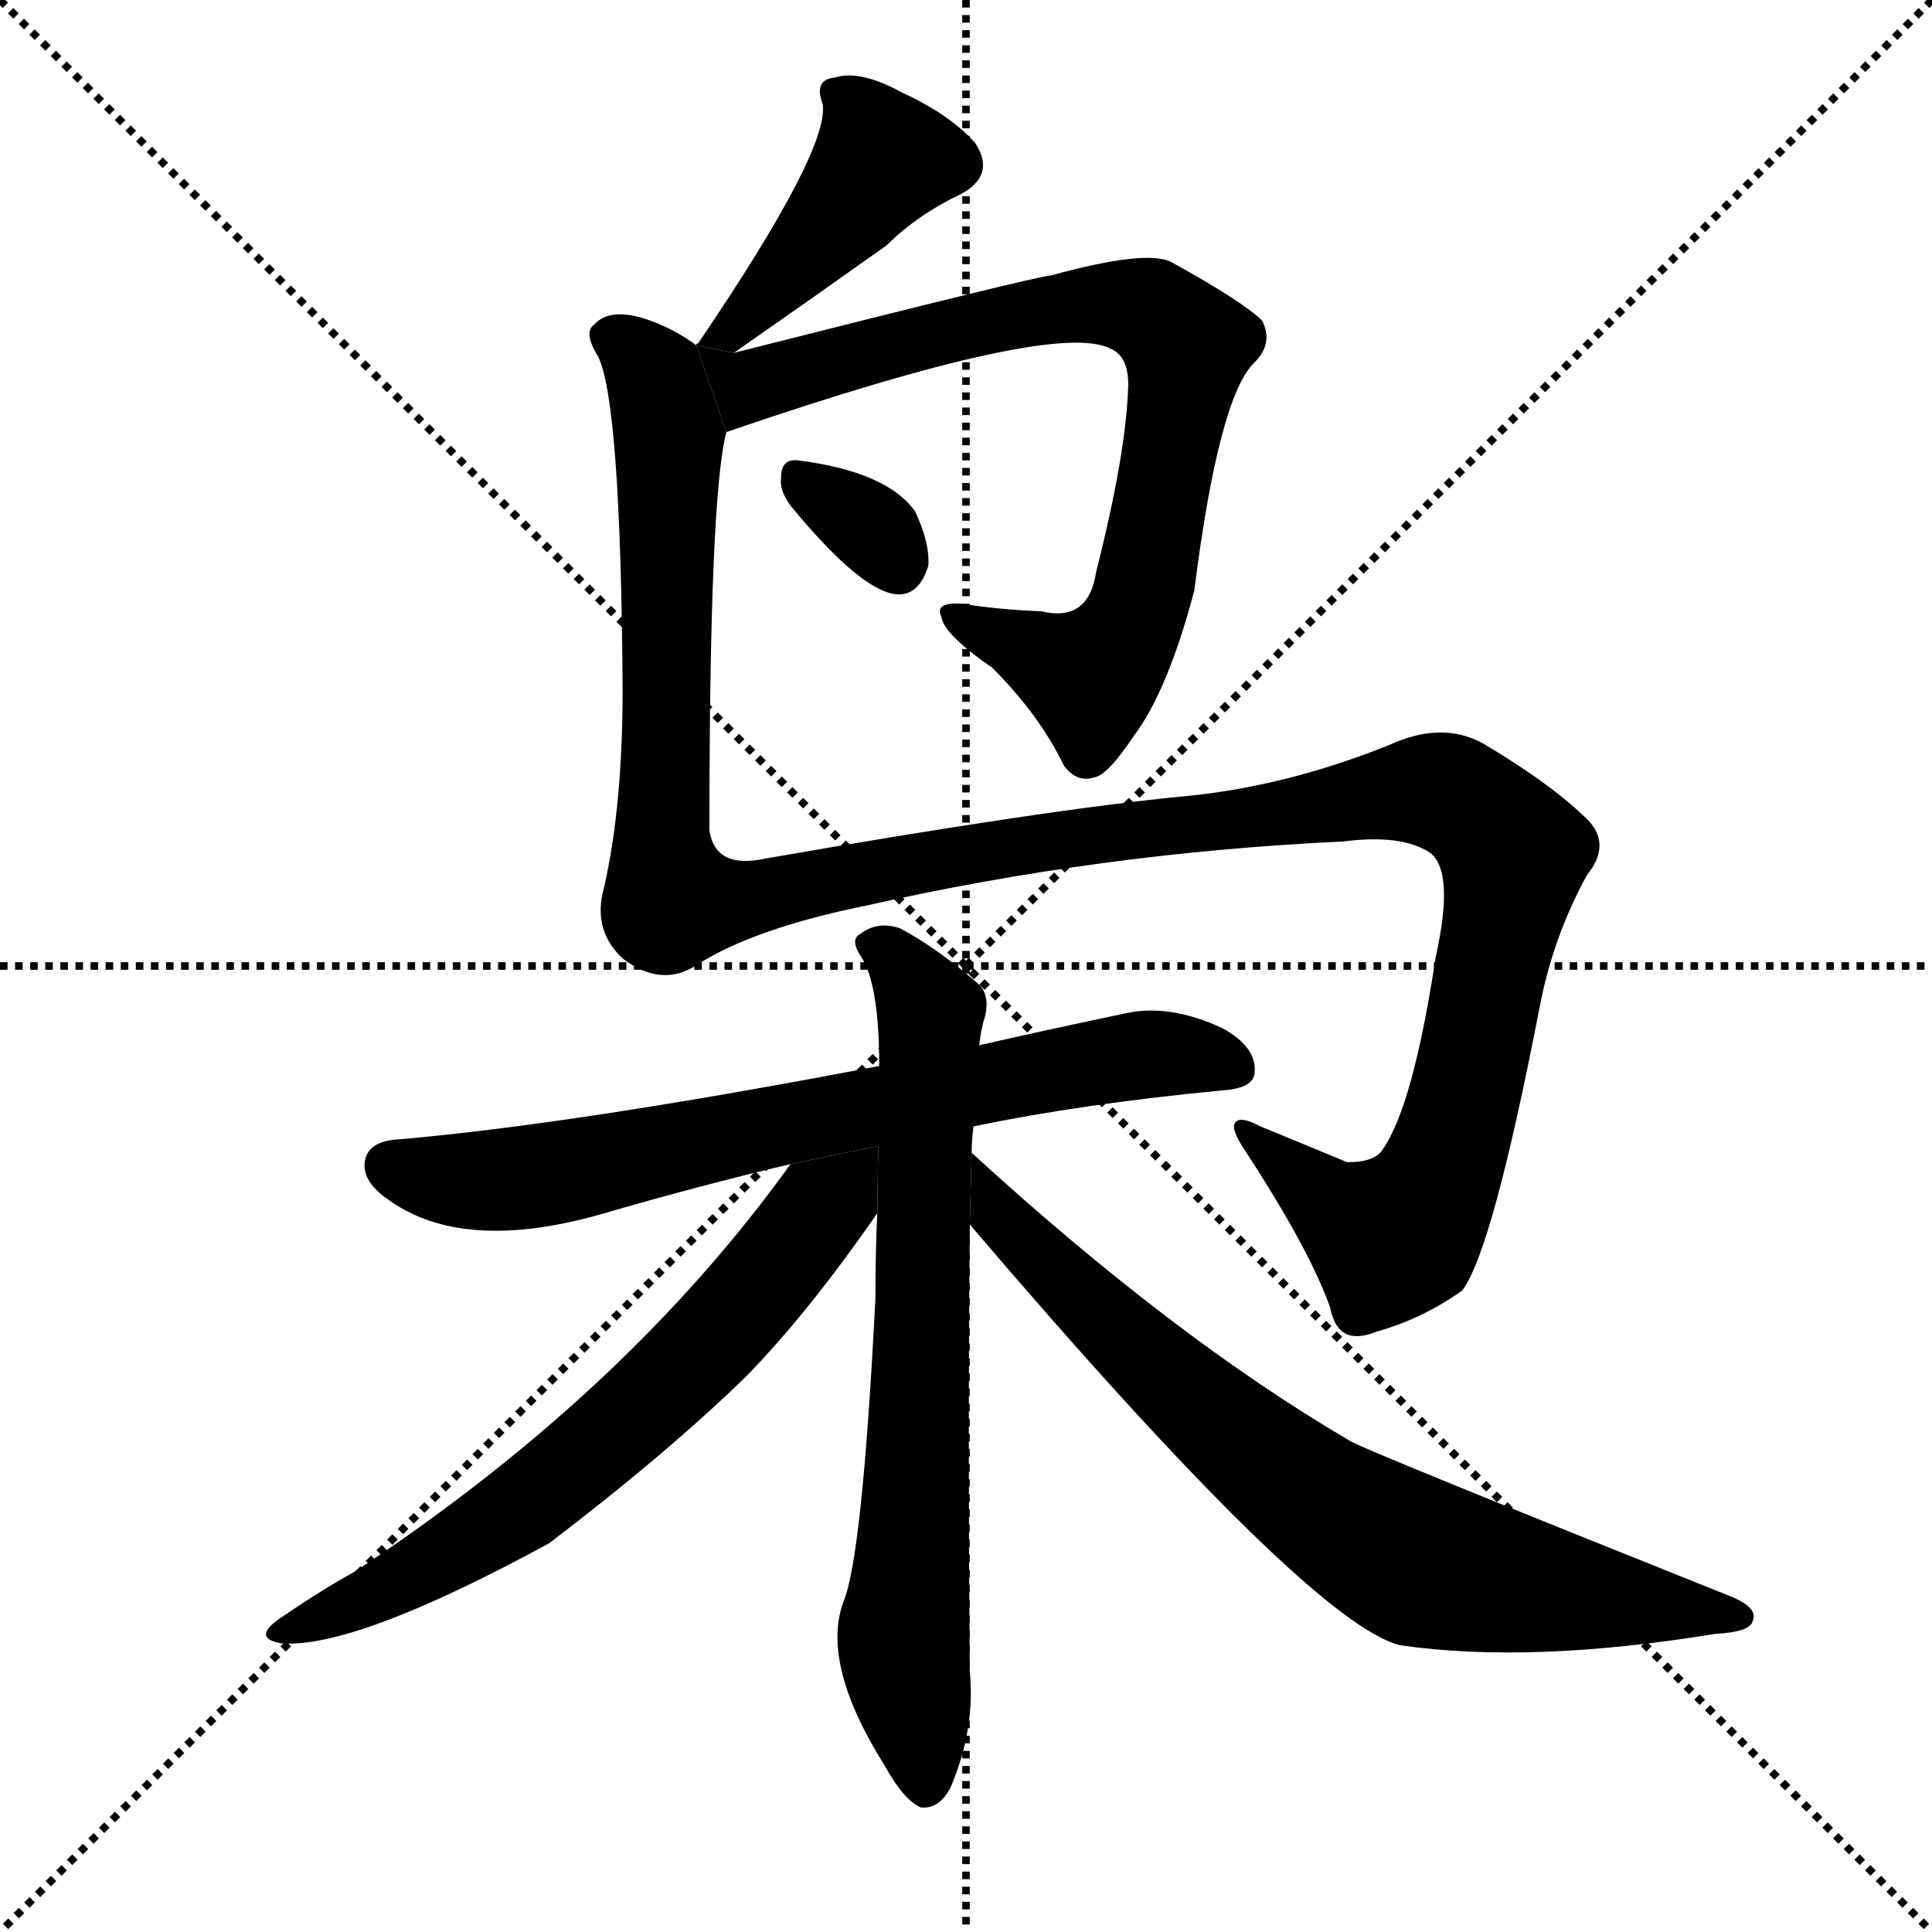 <svg version="1.1" viewBox="0 0 1024 1024" xmlns="http://www.w3.org/2000/svg">
  <g stroke="black" stroke-dasharray="1,1" stroke-width="1" transform="scale(4, 4)">
    <line x1="0" y1="0" x2="256" y2="256"></line>
    <line x1="256" y1="0" x2="0" y2="256"></line>
    <line x1="128" y1="0" x2="128" y2="256"></line>
    <line x1="0" y1="128" x2="256" y2="128"></line>
  </g>
  <g transform="scale(1, -1) translate(0, -900)">
    <style type="text/css">
      
        @keyframes keyframes0 {
          from {
            stroke: blue;
            stroke-dashoffset: 421;
            stroke-width: 128;
          }
          58% {
            animation-timing-function: step-end;
            stroke: blue;
            stroke-dashoffset: 0;
            stroke-width: 128;
          }
          to {
            stroke: black;
            stroke-width: 1024;
          }
        }
        #make-me-a-hanzi-animation-0 {
          animation: keyframes0 0.593s both;
          animation-delay: 0s;
          animation-timing-function: linear;
        }
      
        @keyframes keyframes1 {
          from {
            stroke: blue;
            stroke-dashoffset: 794;
            stroke-width: 128;
          }
          72% {
            animation-timing-function: step-end;
            stroke: blue;
            stroke-dashoffset: 0;
            stroke-width: 128;
          }
          to {
            stroke: black;
            stroke-width: 1024;
          }
        }
        #make-me-a-hanzi-animation-1 {
          animation: keyframes1 0.896s both;
          animation-delay: 0.593s;
          animation-timing-function: linear;
        }
      
        @keyframes keyframes2 {
          from {
            stroke: blue;
            stroke-dashoffset: 321;
            stroke-width: 128;
          }
          51% {
            animation-timing-function: step-end;
            stroke: blue;
            stroke-dashoffset: 0;
            stroke-width: 128;
          }
          to {
            stroke: black;
            stroke-width: 1024;
          }
        }
        #make-me-a-hanzi-animation-2 {
          animation: keyframes2 0.511s both;
          animation-delay: 1.489s;
          animation-timing-function: linear;
        }
      
        @keyframes keyframes3 {
          from {
            stroke: blue;
            stroke-dashoffset: 1341;
            stroke-width: 128;
          }
          81% {
            animation-timing-function: step-end;
            stroke: blue;
            stroke-dashoffset: 0;
            stroke-width: 128;
          }
          to {
            stroke: black;
            stroke-width: 1024;
          }
        }
        #make-me-a-hanzi-animation-3 {
          animation: keyframes3 1.341s both;
          animation-delay: 2s;
          animation-timing-function: linear;
        }
      
        @keyframes keyframes4 {
          from {
            stroke: blue;
            stroke-dashoffset: 710;
            stroke-width: 128;
          }
          70% {
            animation-timing-function: step-end;
            stroke: blue;
            stroke-dashoffset: 0;
            stroke-width: 128;
          }
          to {
            stroke: black;
            stroke-width: 1024;
          }
        }
        #make-me-a-hanzi-animation-4 {
          animation: keyframes4 0.828s both;
          animation-delay: 3.341s;
          animation-timing-function: linear;
        }
      
        @keyframes keyframes5 {
          from {
            stroke: blue;
            stroke-dashoffset: 712;
            stroke-width: 128;
          }
          70% {
            animation-timing-function: step-end;
            stroke: blue;
            stroke-dashoffset: 0;
            stroke-width: 128;
          }
          to {
            stroke: black;
            stroke-width: 1024;
          }
        }
        #make-me-a-hanzi-animation-5 {
          animation: keyframes5 0.829s both;
          animation-delay: 4.169s;
          animation-timing-function: linear;
        }
      
        @keyframes keyframes6 {
          from {
            stroke: blue;
            stroke-dashoffset: 657;
            stroke-width: 128;
          }
          68% {
            animation-timing-function: step-end;
            stroke: blue;
            stroke-dashoffset: 0;
            stroke-width: 128;
          }
          to {
            stroke: black;
            stroke-width: 1024;
          }
        }
        #make-me-a-hanzi-animation-6 {
          animation: keyframes6 0.785s both;
          animation-delay: 4.999s;
          animation-timing-function: linear;
        }
      
        @keyframes keyframes7 {
          from {
            stroke: blue;
            stroke-dashoffset: 747;
            stroke-width: 128;
          }
          71% {
            animation-timing-function: step-end;
            stroke: blue;
            stroke-dashoffset: 0;
            stroke-width: 128;
          }
          to {
            stroke: black;
            stroke-width: 1024;
          }
        }
        #make-me-a-hanzi-animation-7 {
          animation: keyframes7 0.858s both;
          animation-delay: 5.783s;
          animation-timing-function: linear;
        }
      
    </style>
    
      <path d="M 389 713 Q 432 743 470 770 Q 486 786 509 797 Q 528 807 517 824 Q 504 839 478 851 Q 456 863 443 859 Q 431 858 436 845 Q 440 821 370 718 Q 369 718 369 717 L 389 713 Z" fill="black"></path>
    
      <path d="M 385 671 Q 560 731 589 715 Q 598 711 598 696 Q 597 660 581 597 Q 577 570 552 576 Q 528 577 510 580 Q 495 581 499 573 Q 500 564 526 546 Q 551 521 564 494 Q 571 485 580 488 Q 587 489 601 510 Q 619 534 633 587 Q 646 690 665 708 Q 675 718 669 730 Q 659 740 621 761 Q 608 768 557 754 Q 551 754 389 713 L 369 717 L 385 671 Z" fill="black"></path>
    
      <path d="M 419 632 Q 456 587 475 585 Q 487 584 492 600 Q 493 612 485 629 Q 470 650 423 656 Q 414 657 414 647 Q 413 640 419 632 Z" fill="black"></path>
    
      <path d="M 370 389 Q 400 408 459 420 Q 583 448 712 454 Q 743 458 758 448 Q 771 438 761 393 Q 749 314 733 291 Q 729 284 714 284 Q 690 294 668 303 Q 655 310 654 303 Q 654 299 660 290 Q 694 238 705 207 Q 709 186 729 194 Q 754 201 775 216 Q 791 237 816 366 Q 823 403 841 436 Q 854 452 842 465 Q 823 484 786 506 Q 764 518 736 505 Q 681 483 628 478 Q 555 471 406 445 Q 379 439 376 460 Q 376 637 385 671 L 369 717 Q 357 726 342 731 Q 323 737 315 728 Q 309 724 317 711 Q 329 687 330 535 Q 330 472 320 429 Q 314 407 330 392 Q 351 376 370 389 Z" fill="black"></path>
    
      <path d="M 516 303 Q 574 315 647 322 Q 665 323 665 332 Q 666 345 648 355 Q 620 368 597 363 Q 554 354 519 346 L 466 335 Q 304 304 210 296 Q 197 295 194 287 Q 190 275 206 264 Q 245 236 317 256 Q 372 272 419 283 L 516 303 Z" fill="black"></path>
    
      <path d="M 515 289 Q 515 296 516 303 L 519 346 Q 520 355 522 361 Q 525 373 518 379 Q 496 398 477 408 Q 465 412 456 405 Q 450 402 457 392 Q 466 377 466 335 L 465 257 Q 464 238 464 212 Q 457 74 447 51 Q 435 18 469 -36 Q 479 -54 488 -58 Q 498 -59 504 -47 Q 517 -16 514 14 Q 513 141 514 247 Q 514 250 514 251 L 515 289 Z" fill="black"></path>
    
      <path d="M 419 283 Q 332 162 188 67 Q 170 57 151 44 Q 132 32 149 29 Q 188 26 291 82 Q 354 130 396 171 Q 429 205 465 257 L 465.456 292.579 L 419 283 Z" fill="black"></path>
    
      <path d="M 514 251 Q 694 40 742 28 Q 811 18 909 34 Q 928 35 929 41 Q 932 48 917 54 Q 727 130 716 136 Q 622 191 515 289 L 514 251 Z" fill="black"></path>
    
    
      <clipPath id="make-me-a-hanzi-clip-0">
        <path d="M 389 713 Q 432 743 470 770 Q 486 786 509 797 Q 528 807 517 824 Q 504 839 478 851 Q 456 863 443 859 Q 431 858 436 845 Q 440 821 370 718 Q 369 718 369 717 L 389 713 Z"></path>
      </clipPath>
      <path clip-path="url(#make-me-a-hanzi-clip-0)" d="M 449 847 L 466 813 L 400 737 L 386 726 L 378 728" fill="none" id="make-me-a-hanzi-animation-0" stroke-dasharray="293 586" stroke-linecap="round"></path>
    
      <clipPath id="make-me-a-hanzi-clip-1">
        <path d="M 385 671 Q 560 731 589 715 Q 598 711 598 696 Q 597 660 581 597 Q 577 570 552 576 Q 528 577 510 580 Q 495 581 499 573 Q 500 564 526 546 Q 551 521 564 494 Q 571 485 580 488 Q 587 489 601 510 Q 619 534 633 587 Q 646 690 665 708 Q 675 718 669 730 Q 659 740 621 761 Q 608 768 557 754 Q 551 754 389 713 L 369 717 L 385 671 Z"></path>
      </clipPath>
      <path clip-path="url(#make-me-a-hanzi-clip-1)" d="M 373 712 L 397 695 L 571 739 L 610 735 L 628 719 L 615 626 L 594 558 L 576 541 L 507 573" fill="none" id="make-me-a-hanzi-animation-1" stroke-dasharray="666 1332" stroke-linecap="round"></path>
    
      <clipPath id="make-me-a-hanzi-clip-2">
        <path d="M 419 632 Q 456 587 475 585 Q 487 584 492 600 Q 493 612 485 629 Q 470 650 423 656 Q 414 657 414 647 Q 413 640 419 632 Z"></path>
      </clipPath>
      <path clip-path="url(#make-me-a-hanzi-clip-2)" d="M 427 643 L 465 617 L 475 601" fill="none" id="make-me-a-hanzi-animation-2" stroke-dasharray="193 386" stroke-linecap="round"></path>
    
      <clipPath id="make-me-a-hanzi-clip-3">
        <path d="M 370 389 Q 400 408 459 420 Q 583 448 712 454 Q 743 458 758 448 Q 771 438 761 393 Q 749 314 733 291 Q 729 284 714 284 Q 690 294 668 303 Q 655 310 654 303 Q 654 299 660 290 Q 694 238 705 207 Q 709 186 729 194 Q 754 201 775 216 Q 791 237 816 366 Q 823 403 841 436 Q 854 452 842 465 Q 823 484 786 506 Q 764 518 736 505 Q 681 483 628 478 Q 555 471 406 445 Q 379 439 376 460 Q 376 637 385 671 L 369 717 Q 357 726 342 731 Q 323 737 315 728 Q 309 724 317 711 Q 329 687 330 535 Q 330 472 320 429 Q 314 407 330 392 Q 351 376 370 389 Z"></path>
      </clipPath>
      <path clip-path="url(#make-me-a-hanzi-clip-3)" d="M 325 721 L 347 700 L 355 669 L 350 459 L 358 422 L 393 423 L 507 447 L 737 480 L 769 479 L 797 456 L 803 447 L 781 336 L 771 296 L 751 256 L 737 243 L 661 298" fill="none" id="make-me-a-hanzi-animation-3" stroke-dasharray="1213 2426" stroke-linecap="round"></path>
    
      <clipPath id="make-me-a-hanzi-clip-4">
        <path d="M 516 303 Q 574 315 647 322 Q 665 323 665 332 Q 666 345 648 355 Q 620 368 597 363 Q 554 354 519 346 L 466 335 Q 304 304 210 296 Q 197 295 194 287 Q 190 275 206 264 Q 245 236 317 256 Q 372 272 419 283 L 516 303 Z"></path>
      </clipPath>
      <path clip-path="url(#make-me-a-hanzi-clip-4)" d="M 206 282 L 268 275 L 613 342 L 653 335" fill="none" id="make-me-a-hanzi-animation-4" stroke-dasharray="582 1164" stroke-linecap="round"></path>
    
      <clipPath id="make-me-a-hanzi-clip-5">
        <path d="M 515 289 Q 515 296 516 303 L 519 346 Q 520 355 522 361 Q 525 373 518 379 Q 496 398 477 408 Q 465 412 456 405 Q 450 402 457 392 Q 466 377 466 335 L 465 257 Q 464 238 464 212 Q 457 74 447 51 Q 435 18 469 -36 Q 479 -54 488 -58 Q 498 -59 504 -47 Q 517 -16 514 14 Q 513 141 514 247 Q 514 250 514 251 L 515 289 Z"></path>
      </clipPath>
      <path clip-path="url(#make-me-a-hanzi-clip-5)" d="M 464 399 L 494 359 L 479 33 L 490 -46" fill="none" id="make-me-a-hanzi-animation-5" stroke-dasharray="584 1168" stroke-linecap="round"></path>
    
      <clipPath id="make-me-a-hanzi-clip-6">
        <path d="M 419 283 Q 332 162 188 67 Q 170 57 151 44 Q 132 32 149 29 Q 188 26 291 82 Q 354 130 396 171 Q 429 205 465 257 L 465.456 292.579 L 419 283 Z"></path>
      </clipPath>
      <path clip-path="url(#make-me-a-hanzi-clip-6)" d="M 459 287 L 382 194 L 297 116 L 235 75 L 153 36" fill="none" id="make-me-a-hanzi-animation-6" stroke-dasharray="529 1058" stroke-linecap="round"></path>
    
      <clipPath id="make-me-a-hanzi-clip-7">
        <path d="M 514 251 Q 694 40 742 28 Q 811 18 909 34 Q 928 35 929 41 Q 932 48 917 54 Q 727 130 716 136 Q 622 191 515 289 L 514 251 Z"></path>
      </clipPath>
      <path clip-path="url(#make-me-a-hanzi-clip-7)" d="M 521 282 L 532 249 L 665 129 L 713 94 L 754 71 L 922 43" fill="none" id="make-me-a-hanzi-animation-7" stroke-dasharray="619 1238" stroke-linecap="round"></path>
    
  </g>
</svg>
